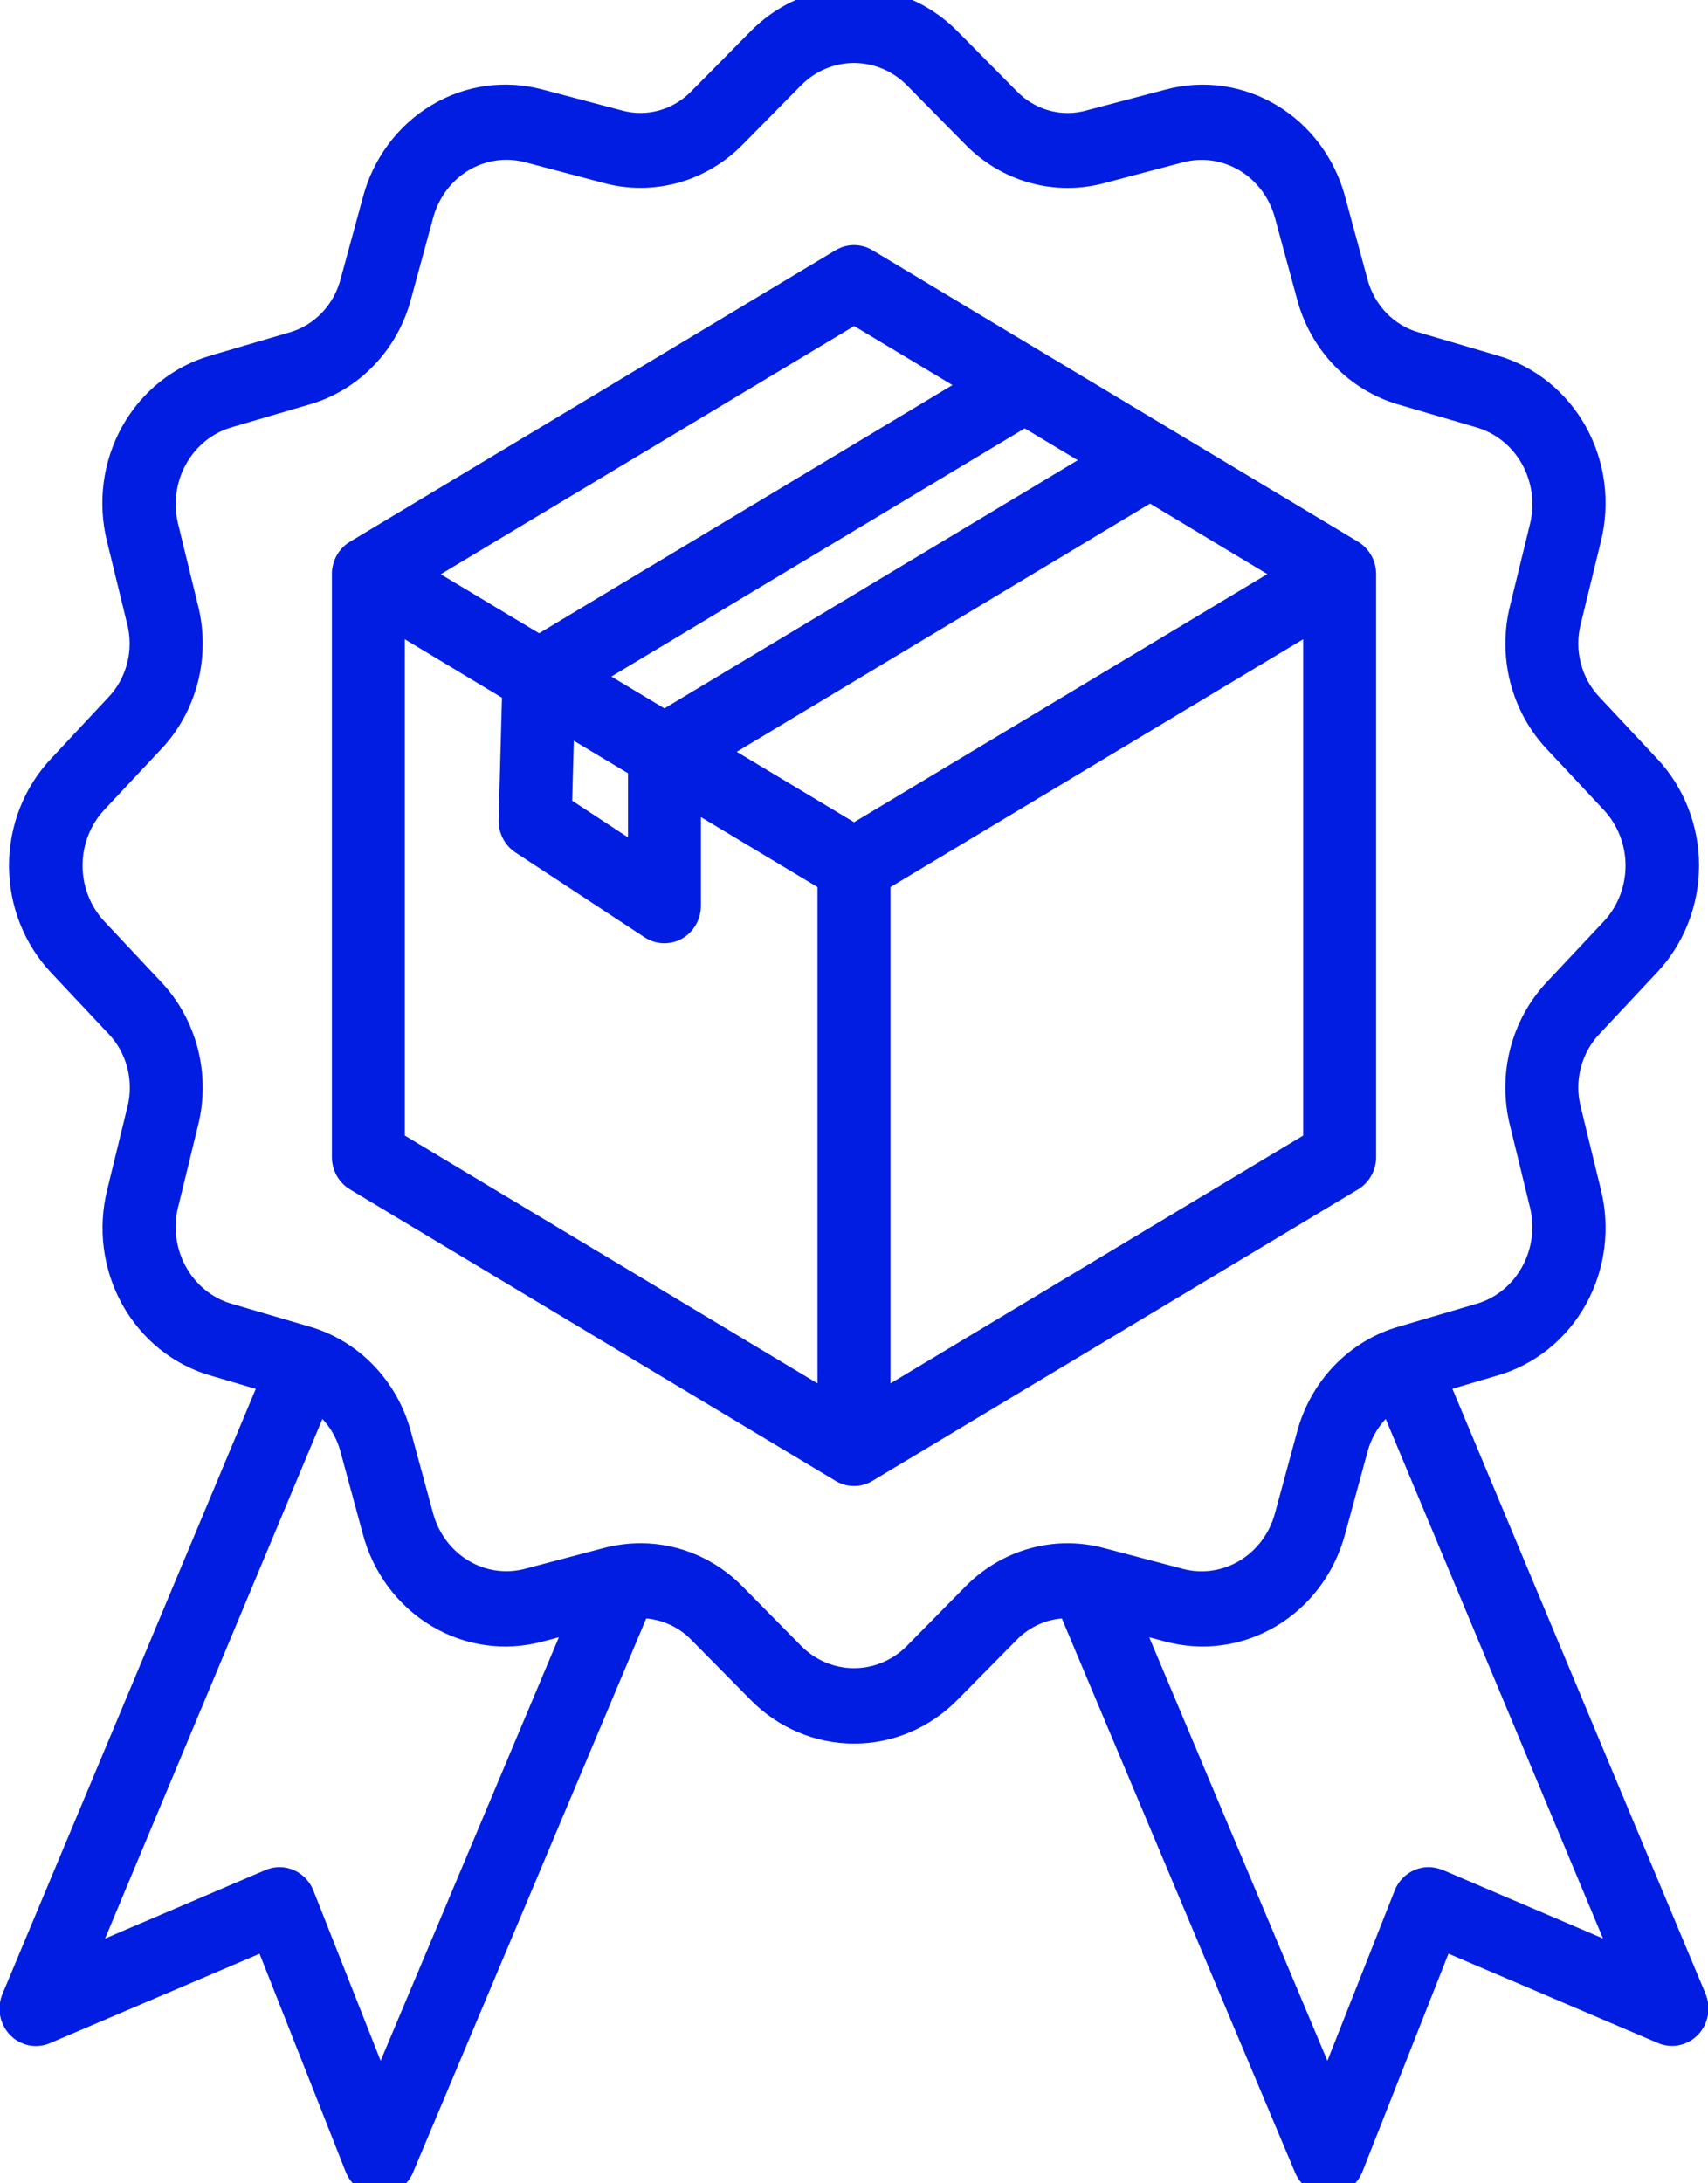 <?xml version="1.0" encoding="UTF-8" standalone="no"?>
<!DOCTYPE svg PUBLIC "-//W3C//DTD SVG 1.1//EN" "http://www.w3.org/Graphics/SVG/1.1/DTD/svg11.dtd">
<!-- Created with Vectornator (http://vectornator.io/) -->
<svg height="100%" stroke-miterlimit="10" style="fill-rule:nonzero;clip-rule:evenodd;stroke-linecap:round;stroke-linejoin:round;" version="1.1" viewBox="0 0 54 69" width="100%" xml:space="preserve" xmlns="http://www.w3.org/2000/svg" xmlns:vectornator="http://vectornator.io" xmlns:xlink="http://www.w3.org/1999/xlink">
<defs/>
<clipPath id="ArtboardFrame">
<rect height="69" width="54" x="0" y="0"/>
</clipPath>
<g clip-path="url(#ArtboardFrame)" id="Untitled" vectornator:layerName="Untitled">
<path d="M10.046 44.223C10.585 44.6 10.973 45.169 11.138 45.822L11.834 48.385C12.134 49.514 12.851 50.476 13.827 51.062C14.804 51.648 15.964 51.812 17.055 51.517L18.31 51.188L12.023 66.12L9.559 59.884C9.48 59.686 9.329 59.528 9.138 59.445C8.948 59.362 8.734 59.362 8.543 59.443L2.619 61.973L10.046 44.223ZM27.402 3.55271e-15L26.6 3.55271e-15C25.615 0.097 24.692 0.543 23.987 1.264L22.15 3.121C21.816 3.471 21.399 3.724 20.941 3.851C20.482 3.979 20 3.977 19.542 3.847L17.058 3.192C15.966 2.898 14.807 3.062 13.831 3.648C12.854 4.234 12.138 5.195 11.837 6.325L11.138 8.89C11.017 9.367 10.777 9.802 10.441 10.15C10.106 10.499 9.687 10.748 9.229 10.874L6.762 11.597C5.675 11.91 4.749 12.654 4.186 13.669C3.622 14.684 3.464 15.889 3.748 17.023L4.378 19.604C4.503 20.08 4.505 20.582 4.382 21.058C4.259 21.535 4.016 21.969 3.679 22.316L1.895 24.225C1.103 25.06 0.66 26.186 0.66 27.358C0.66 28.53 1.103 29.655 1.895 30.491L3.686 32.395C4.023 32.742 4.266 33.176 4.388 33.653C4.511 34.129 4.51 34.631 4.384 35.106L3.754 37.688C3.471 38.822 3.628 40.027 4.192 41.042C4.756 42.057 5.681 42.801 6.768 43.114L8.594 43.651L0.427 63.152C0.364 63.3 0.345 63.464 0.372 63.623C0.399 63.782 0.472 63.928 0.581 64.044C0.689 64.16 0.829 64.239 0.981 64.271C1.134 64.303 1.292 64.287 1.435 64.225L8.413 61.249L11.278 68.499C11.336 68.645 11.434 68.771 11.561 68.861C11.687 68.95 11.836 68.998 11.989 69L11.998 69C12.149 69 12.297 68.954 12.424 68.868C12.55 68.782 12.65 68.659 12.711 68.515L20.184 50.769C20.548 50.758 20.91 50.826 21.248 50.967C21.587 51.108 21.893 51.319 22.15 51.588L23.987 53.447C24.791 54.269 25.873 54.73 27.001 54.73C28.129 54.73 29.211 54.269 30.015 53.447L31.851 51.588C32.108 51.319 32.414 51.108 32.753 50.967C33.091 50.825 33.453 50.758 33.818 50.769L41.29 68.515C41.351 68.659 41.451 68.782 41.577 68.868C41.704 68.954 41.852 69 42.003 69L42.012 69C42.165 68.998 42.314 68.949 42.44 68.86C42.567 68.771 42.665 68.645 42.724 68.499L45.587 61.246L52.565 64.222C52.709 64.284 52.867 64.299 53.019 64.267C53.171 64.234 53.31 64.155 53.419 64.04C53.527 63.925 53.6 63.778 53.628 63.619C53.656 63.46 53.637 63.297 53.574 63.149L45.412 43.649L47.235 43.112C48.322 42.8 49.248 42.056 49.812 41.041C50.375 40.025 50.533 38.821 50.25 37.686L49.62 35.105C49.494 34.629 49.493 34.127 49.616 33.651C49.739 33.174 49.982 32.74 50.319 32.394L52.106 30.486C52.897 29.651 53.341 28.526 53.341 27.353C53.341 26.181 52.897 25.056 52.106 24.221L50.319 22.313C49.982 21.966 49.739 21.532 49.616 21.055C49.493 20.579 49.494 20.077 49.62 19.601L50.25 17.02C50.533 15.885 50.375 14.681 49.811 13.666C49.247 12.651 48.322 11.907 47.235 11.594L44.77 10.87C44.311 10.745 43.894 10.496 43.559 10.148C43.224 9.8 42.984 9.366 42.863 8.89L42.168 6.327C41.867 5.197 41.151 4.235 40.174 3.649C39.197 3.063 38.038 2.899 36.946 3.194L34.462 3.848C34.005 3.979 33.522 3.98 33.064 3.853C32.606 3.725 32.188 3.473 31.855 3.122L30.015 1.264C29.309 0.543 28.386 0.097 27.402 3.55271e-15ZM5.259 38.085C5.088 38.811 5.193 39.577 5.553 40.223C5.912 40.869 6.498 41.346 7.188 41.554L9.654 42.277C10.369 42.478 11.02 42.87 11.544 43.414C12.068 43.959 12.445 44.636 12.638 45.379L13.335 47.941C13.535 48.66 13.994 49.269 14.617 49.643C15.239 50.017 15.977 50.126 16.675 49.947L19.16 49.292C19.519 49.196 19.888 49.147 20.259 49.146C21.375 49.148 22.445 49.608 23.235 50.427L25.072 52.289C25.59 52.807 26.281 53.096 27 53.096C27.72 53.096 28.411 52.807 28.93 52.289L30.763 50.43C31.288 49.887 31.941 49.496 32.656 49.297C33.371 49.098 34.124 49.097 34.84 49.295L37.324 49.95C38.022 50.129 38.76 50.02 39.383 49.646C40.006 49.273 40.465 48.663 40.665 47.945L41.361 45.382C41.554 44.639 41.931 43.962 42.455 43.417C42.978 42.873 43.63 42.481 44.345 42.281L46.811 41.557C47.502 41.35 48.089 40.872 48.448 40.225C48.808 39.578 48.913 38.811 48.74 38.085L48.11 35.504C47.92 34.761 47.92 33.978 48.112 33.234C48.303 32.491 48.679 31.813 49.202 31.267L50.991 29.363C51.489 28.824 51.768 28.105 51.768 27.358C51.768 26.61 51.489 25.892 50.991 25.353L49.204 23.445C48.681 22.9 48.305 22.222 48.114 21.478C47.922 20.735 47.921 19.952 48.112 19.208L48.742 16.627C48.914 15.902 48.809 15.135 48.45 14.488C48.09 13.841 47.503 13.363 46.812 13.155L44.347 12.432C43.632 12.231 42.98 11.839 42.456 11.295C41.933 10.751 41.555 10.073 41.362 9.33L40.666 6.768C40.466 6.05 40.007 5.44 39.384 5.066C38.761 4.692 38.023 4.584 37.325 4.762L34.842 5.418C34.125 5.615 33.372 5.614 32.656 5.415C31.941 5.215 31.288 4.824 30.763 4.28L28.93 2.421C28.411 1.904 27.72 1.615 27 1.615C26.281 1.615 25.59 1.904 25.072 2.421L23.238 4.28C22.713 4.823 22.061 5.214 21.345 5.413C20.63 5.612 19.877 5.613 19.162 5.415L16.678 4.759C15.979 4.581 15.242 4.689 14.619 5.063C13.997 5.437 13.537 6.047 13.338 6.764L12.64 9.327C12.447 10.07 12.07 10.748 11.546 11.292C11.023 11.836 10.371 12.228 9.656 12.429L7.19 13.152C6.5 13.36 5.913 13.838 5.554 14.485C5.194 15.132 5.089 15.899 5.261 16.624L5.891 19.205C6.082 19.949 6.081 20.732 5.89 21.475C5.698 22.219 5.323 22.897 4.8 23.442L3.011 25.35C2.513 25.889 2.235 26.608 2.235 27.355C2.235 28.102 2.513 28.82 3.011 29.36L4.8 31.267C5.323 31.812 5.698 32.491 5.89 33.234C6.081 33.978 6.082 34.761 5.891 35.504L5.261 38.085L5.259 38.085ZM45.459 59.443C45.364 59.403 45.263 59.382 45.16 59.382C45.058 59.383 44.957 59.404 44.863 59.445C44.768 59.486 44.683 59.546 44.611 59.621C44.538 59.696 44.481 59.786 44.443 59.884L41.978 66.12L35.693 51.187L36.942 51.517C38.034 51.811 39.193 51.648 40.17 51.062C41.147 50.476 41.863 49.514 42.164 48.385L42.863 45.822C43.029 45.169 43.418 44.6 43.957 44.223L51.382 61.97L45.459 59.439L45.459 59.443ZM27 9.864L30.842 12.169L17.045 20.45L13.205 18.149L27.002 9.868L27 9.864ZM27.779 44.379L27.779 27.822L41.576 19.54L41.576 36.101L27.779 44.382L27.779 44.379ZM21.007 22.825L18.6 21.381L32.397 13.1L34.804 14.544L21.007 22.825ZM17.785 22.759L20.23 24.225L20.23 27.159L17.71 25.504L17.784 22.759L17.785 22.759ZM27 26.421L22.564 23.759L36.361 15.478L40.797 18.143L27 26.424L27 26.421ZM12.424 19.543L12.424 36.101L26.221 44.382L26.221 27.822L21.784 25.16L21.784 28.627C21.784 28.771 21.747 28.913 21.676 29.038C21.606 29.162 21.504 29.265 21.383 29.335C21.26 29.405 21.122 29.439 20.983 29.435C20.843 29.431 20.708 29.388 20.589 29.311L16.502 26.627C16.388 26.552 16.294 26.447 16.231 26.323C16.167 26.199 16.136 26.06 16.14 25.92L16.251 21.841L12.423 19.54L12.424 19.543ZM11.257 37.267L26.611 46.48C26.729 46.551 26.864 46.589 27 46.589C27.137 46.589 27.271 46.551 27.389 46.48L42.743 37.267C42.861 37.196 42.959 37.094 43.027 36.971C43.096 36.849 43.132 36.709 43.132 36.567L43.132 18.143C43.132 18 43.096 17.861 43.028 17.738C42.959 17.615 42.861 17.513 42.743 17.442L27.389 8.229C27.271 8.158 27.137 8.121 27 8.121C26.864 8.121 26.73 8.158 26.611 8.229L11.257 17.442C11.139 17.513 11.04 17.615 10.972 17.738C10.904 17.861 10.868 18 10.868 18.143L10.868 36.57C10.869 36.712 10.905 36.851 10.973 36.973C11.041 37.095 11.139 37.197 11.257 37.267Z" fill="#001de1" fill-rule="evenodd" opacity="1" stroke="#001de1" stroke-linecap="butt" stroke-linejoin="miter" stroke-width="0.75" vectornator:layerName="path"/>
</g>
</svg>

